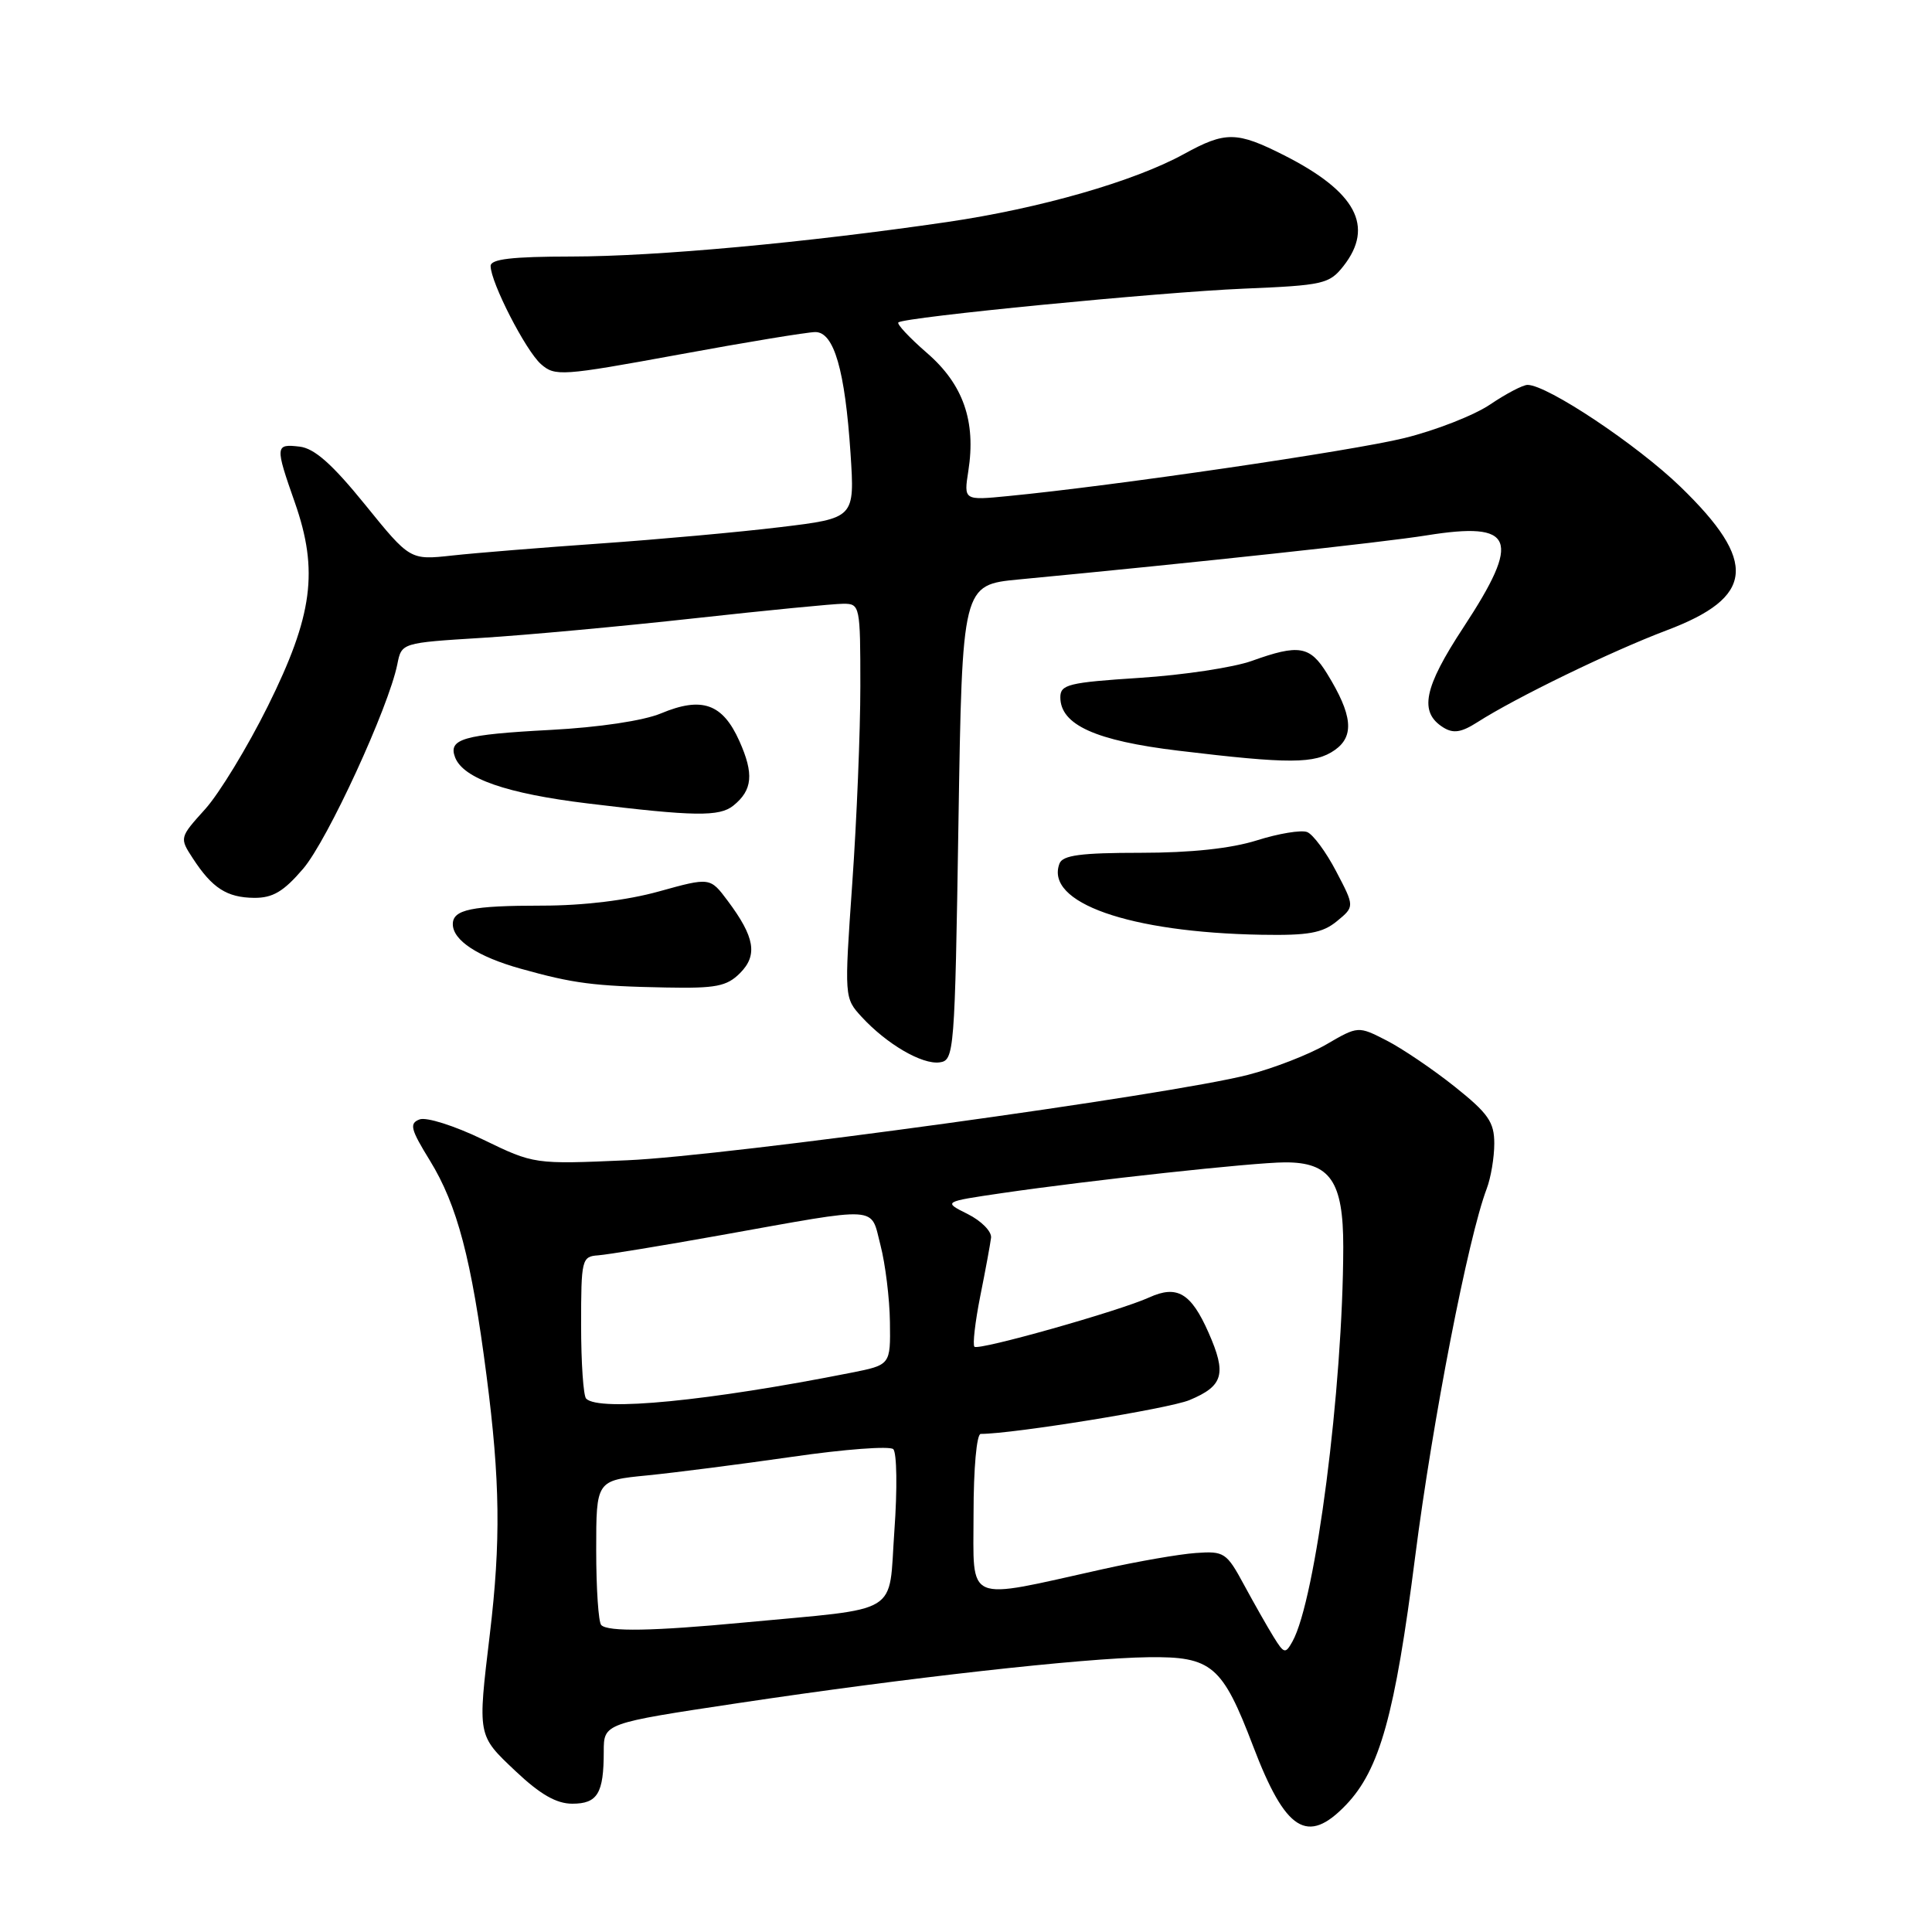 <?xml version="1.0" encoding="UTF-8" standalone="no"?>
<!DOCTYPE svg PUBLIC "-//W3C//DTD SVG 1.1//EN" "http://www.w3.org/Graphics/SVG/1.1/DTD/svg11.dtd" >
<svg xmlns="http://www.w3.org/2000/svg" xmlns:xlink="http://www.w3.org/1999/xlink" version="1.1" viewBox="0 0 256 256">
 <g >
 <path fill="currentColor"
d=" M 178.35 239.16 C 182.82 234.49 184.84 227.24 187.52 206.24 C 189.83 188.19 194.53 163.99 197.00 157.50 C 197.55 156.05 198.00 153.36 198.00 151.52 C 198.00 148.68 197.21 147.54 192.75 143.98 C 189.86 141.68 185.80 138.93 183.73 137.87 C 179.96 135.94 179.96 135.94 175.73 138.40 C 173.40 139.75 168.73 141.56 165.34 142.43 C 154.94 145.10 96.23 153.18 83.14 153.74 C 70.78 154.28 70.78 154.28 63.99 150.99 C 60.23 149.17 56.48 147.98 55.59 148.33 C 54.21 148.86 54.40 149.62 56.97 153.79 C 60.59 159.69 62.47 166.80 64.47 182.30 C 66.27 196.20 66.37 204.23 64.91 216.50 C 63.28 230.12 63.24 229.89 68.32 234.69 C 71.58 237.77 73.73 239.00 75.83 239.00 C 79.18 239.00 80.00 237.63 80.00 232.09 C 80.00 228.35 80.00 228.35 97.75 225.68 C 120.11 222.32 143.52 219.70 152.15 219.59 C 160.57 219.48 161.96 220.66 166.05 231.39 C 170.35 242.67 173.24 244.49 178.35 239.16 Z  M 127.00 109.00 C 127.50 77.50 127.50 77.50 135.00 76.78 C 158.45 74.55 183.34 71.86 189.03 70.94 C 200.70 69.07 201.63 71.38 193.92 83.12 C 188.65 91.14 188.00 94.36 191.24 96.39 C 192.57 97.22 193.62 97.06 195.74 95.71 C 200.86 92.43 213.45 86.32 220.82 83.53 C 232.50 79.13 232.95 74.46 222.67 64.50 C 216.92 58.93 205.02 51.00 202.41 51.00 C 201.79 51.00 199.56 52.17 197.46 53.59 C 195.35 55.02 190.23 57.03 186.07 58.05 C 179.12 59.76 147.63 64.37 133.60 65.73 C 127.70 66.31 127.70 66.31 128.31 62.40 C 129.34 55.83 127.64 50.94 122.85 46.79 C 120.50 44.75 118.79 42.92 119.04 42.72 C 119.93 42.01 153.62 38.72 164.76 38.25 C 175.35 37.81 176.14 37.63 178.01 35.26 C 182.14 30.00 179.69 25.41 170.16 20.58 C 163.87 17.40 162.39 17.38 156.88 20.41 C 150.29 24.03 137.80 27.62 125.50 29.42 C 106.74 32.16 86.97 33.98 75.75 33.99 C 67.82 34.00 65.00 34.33 65.01 35.25 C 65.03 37.44 69.64 46.43 71.67 48.24 C 73.54 49.89 74.40 49.83 89.91 46.99 C 98.86 45.34 107.02 44.00 108.04 44.00 C 110.51 44.00 111.97 49.06 112.70 60.08 C 113.26 68.66 113.26 68.66 103.38 69.85 C 97.95 70.51 87.20 71.48 79.50 72.02 C 71.80 72.56 62.99 73.27 59.91 73.61 C 54.33 74.22 54.33 74.22 48.37 66.86 C 44.02 61.50 41.67 59.41 39.70 59.18 C 36.46 58.80 36.43 59.07 39.07 66.59 C 42.24 75.64 41.45 81.56 35.49 93.57 C 32.79 99.00 29.05 105.15 27.18 107.22 C 23.78 110.99 23.77 111.01 25.56 113.75 C 28.12 117.68 30.06 118.93 33.67 118.97 C 36.14 118.99 37.58 118.14 40.17 115.11 C 43.40 111.34 51.50 93.74 52.65 88.01 C 53.21 85.18 53.21 85.18 63.86 84.52 C 69.71 84.16 82.38 82.99 92.00 81.93 C 101.62 80.87 110.51 80.00 111.75 80.00 C 113.95 80.00 114.00 80.26 114.00 90.92 C 114.00 96.93 113.52 108.68 112.93 117.03 C 111.87 132.22 111.87 132.23 114.18 134.75 C 117.50 138.35 122.17 141.08 124.50 140.77 C 126.44 140.51 126.52 139.55 127.00 109.00 Z  M 98.05 128.95 C 100.43 126.57 100.02 124.17 96.43 119.37 C 94.09 116.24 94.09 116.24 87.31 118.12 C 83.08 119.30 77.28 120.00 71.85 120.00 C 62.49 120.00 60.00 120.52 60.00 122.45 C 60.00 124.60 63.31 126.77 69.00 128.36 C 75.96 130.31 78.68 130.67 88.25 130.85 C 94.85 130.98 96.30 130.70 98.05 128.95 Z  M 177.14 122.07 C 179.50 120.13 179.50 120.13 177.05 115.46 C 175.71 112.89 173.97 110.54 173.20 110.25 C 172.42 109.95 169.43 110.44 166.55 111.35 C 163.12 112.43 157.82 113.00 151.13 113.00 C 143.24 113.00 140.81 113.32 140.39 114.42 C 138.41 119.60 149.61 123.55 167.14 123.86 C 173.35 123.97 175.22 123.64 177.14 122.07 Z  M 97.17 106.75 C 99.72 104.70 99.92 102.54 97.97 98.19 C 95.75 93.23 93.01 92.26 87.58 94.53 C 85.25 95.50 79.37 96.38 72.92 96.72 C 61.39 97.33 59.37 97.91 60.30 100.35 C 61.38 103.16 67.10 105.15 77.87 106.46 C 92.03 108.19 95.33 108.23 97.17 106.75 Z  M 176.86 99.39 C 179.50 97.54 179.22 94.73 175.84 89.25 C 173.58 85.58 172.11 85.33 165.88 87.57 C 163.47 88.44 156.78 89.45 151.00 89.82 C 141.60 90.43 140.50 90.70 140.50 92.39 C 140.50 96.04 145.16 98.15 156.14 99.47 C 170.85 101.24 174.23 101.23 176.86 99.39 Z  M 168.76 216.90 C 167.94 215.58 166.18 212.47 164.84 210.00 C 162.53 205.72 162.21 205.51 158.45 205.78 C 156.28 205.93 150.68 206.90 146.00 207.95 C 127.65 212.03 129.00 212.62 129.00 200.59 C 129.00 194.58 129.41 190.00 129.95 190.00 C 134.22 190.00 154.90 186.65 157.61 185.52 C 162.12 183.64 162.56 182.06 160.13 176.56 C 157.82 171.33 155.97 170.24 152.29 171.91 C 148.35 173.71 129.65 178.99 129.12 178.45 C 128.86 178.19 129.21 175.17 129.89 171.74 C 130.58 168.31 131.22 164.83 131.32 164.01 C 131.42 163.18 130.03 161.77 128.23 160.87 C 124.96 159.24 124.96 159.24 132.79 158.09 C 144.52 156.38 166.00 154.04 170.25 154.02 C 176.26 153.99 178.00 156.52 177.99 165.25 C 177.95 183.96 174.34 212.00 171.25 217.52 C 170.32 219.18 170.14 219.13 168.76 216.90 Z  M 79.67 215.33 C 79.30 214.97 79.00 210.50 79.00 205.41 C 79.00 196.16 79.00 196.16 85.75 195.50 C 89.46 195.13 98.12 194.02 105.00 193.03 C 111.88 192.03 117.89 191.58 118.36 192.02 C 118.84 192.47 118.91 197.33 118.51 202.83 C 117.70 214.22 119.70 213.00 98.50 215.00 C 86.54 216.13 80.57 216.24 79.67 215.33 Z  M 77.67 185.33 C 77.30 184.97 77.00 180.58 77.00 175.58 C 77.00 166.88 77.09 166.49 79.25 166.34 C 80.49 166.25 87.80 165.05 95.50 163.67 C 116.94 159.83 115.30 159.73 116.67 165.00 C 117.31 167.47 117.88 172.06 117.92 175.18 C 118.00 180.86 118.00 180.86 112.75 181.90 C 93.88 185.64 79.39 187.06 77.67 185.33 Z "/>
</g>
</svg>